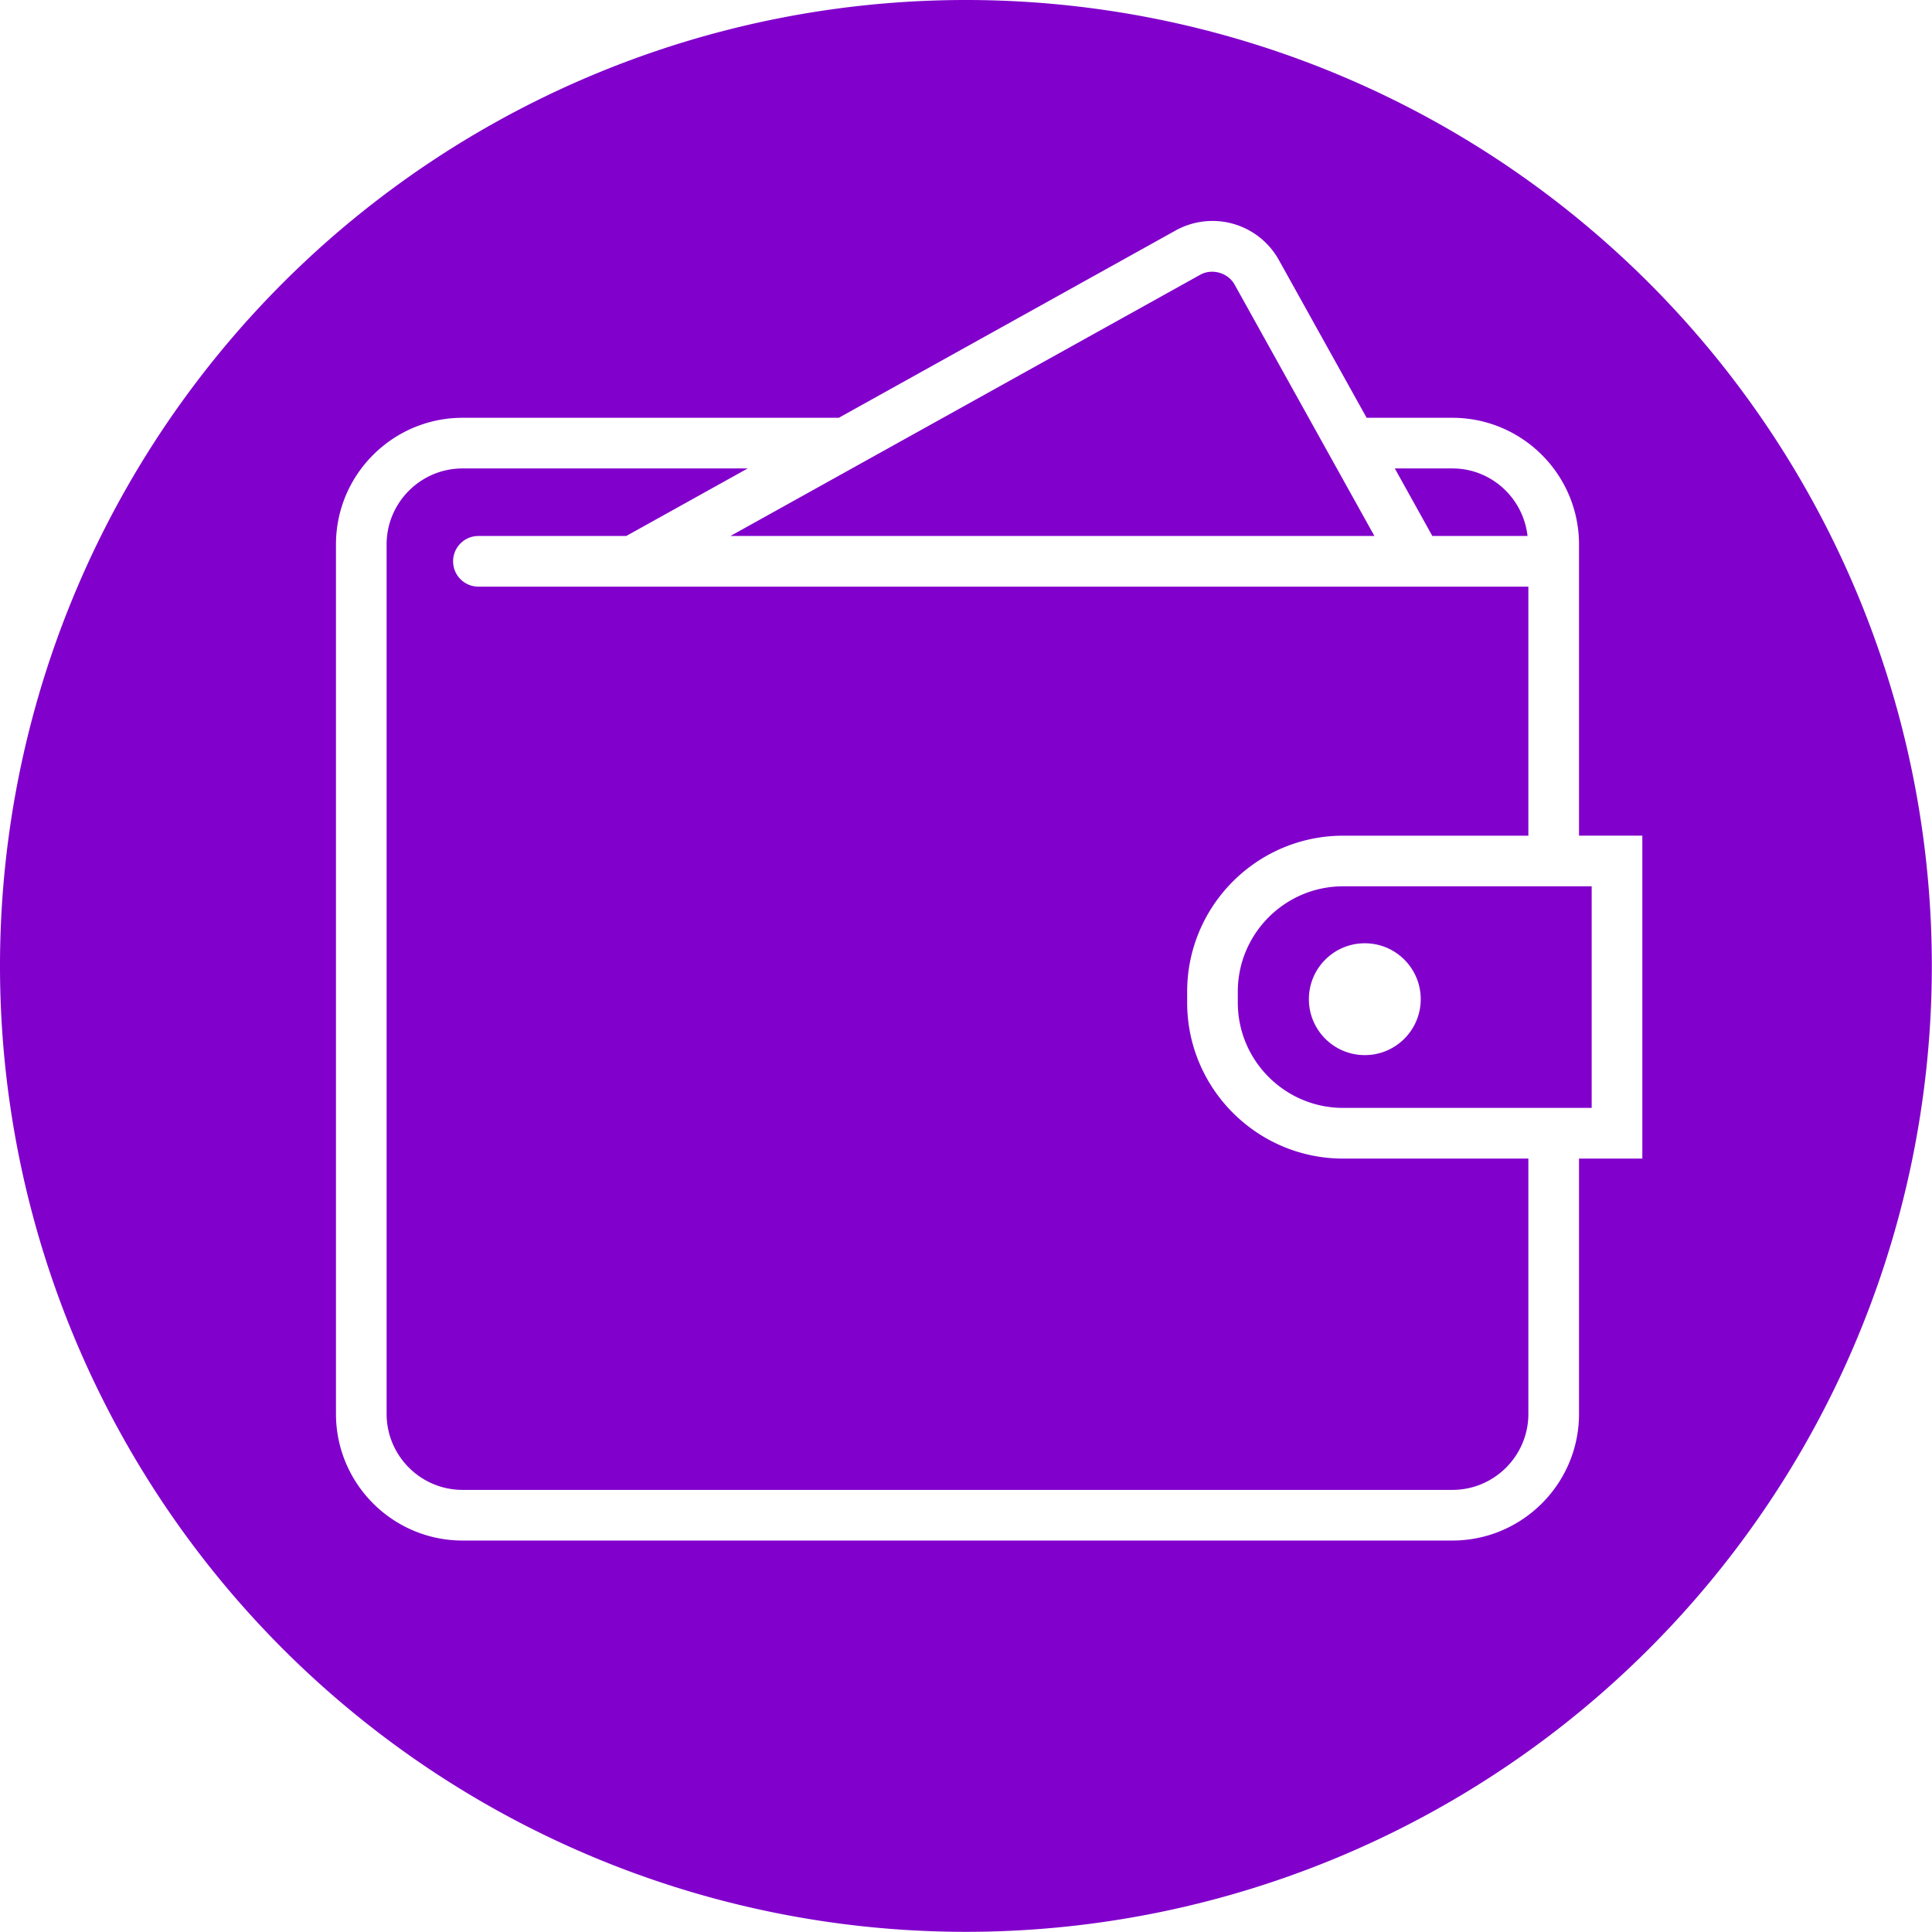 <?xml version="1.0" encoding="UTF-8" standalone="no"?>
<svg
   xmlns:dc="http://purl.org/dc/elements/1.1/"
   xmlns:cc="http://creativecommons.org/ns#"
   xmlns:rdf="http://www.w3.org/1999/02/22-rdf-syntax-ns#"
   xmlns:svg="http://www.w3.org/2000/svg"
   xmlns="http://www.w3.org/2000/svg"
   version="1.1"
   id="Capa_1"
   x="0px"
   y="0px"
   viewBox="0 0 326.363 326.363"
   xml:space="preserve"
   width="498.983"
   height="498.983"><defs
     id="defs39" /><path
     style="fill:#8100cc;fill-opacity:1;stroke:none;stroke-width:0.9;stroke-miterlimit:4;stroke-dasharray:none"
     d="M 249.492 0 A 249.492 249.492 0 0 0 0 249.492 A 249.492 249.492 0 0 0 249.492 498.982 A 249.492 249.492 0 0 0 498.982 249.492 A 249.492 249.492 0 0 0 249.492 0 z M 313.17 57.068 C 320.3 57.068 326.874 60.934 330.328 67.162 L 352.994 107.914 L 375.145 107.914 C 393.179 107.914 407.852 122.586 407.852 140.621 L 407.852 215.848 L 424.205 215.848 L 424.205 299.25 L 407.852 299.25 L 407.852 365.207 C 407.852 383.242 393.179 397.914 375.145 397.914 L 119.486 397.914 C 101.451 397.914 86.779 383.242 86.779 365.207 L 86.779 140.621 C 86.779 122.586 101.451 107.914 119.486 107.914 L 216.652 107.914 L 303.639 59.541 C 306.55 57.926 309.847 57.068 313.17 57.068 z M 313.084 70.186 C 312.025 70.185 310.963 70.437 310.004 70.975 L 188.682 138.438 L 355.002 138.438 L 318.895 73.514 C 317.73 71.413 315.414 70.187 313.084 70.186 z M 119.486 120.996 C 108.667 120.996 99.861 129.802 99.861 140.621 L 99.861 365.207 C 99.861 376.027 108.667 384.832 119.486 384.832 L 375.143 384.832 C 385.962 384.832 394.768 376.027 394.768 365.207 L 394.768 299.258 L 346.932 299.258 C 324.718 299.258 306.637 281.178 306.637 258.963 L 306.637 256.15 C 306.637 233.936 324.716 215.855 346.932 215.855 L 394.768 215.855 L 394.768 151.527 L 377.244 151.527 L 138.227 151.527 L 123.574 151.527 C 119.957 151.527 117.033 148.596 117.033 144.984 C 117.033 141.373 119.957 138.443 123.574 138.443 L 161.756 138.443 L 193.129 120.996 L 119.486 120.996 z M 360.275 120.996 L 369.969 138.443 L 394.553 138.443 C 393.447 128.651 385.218 120.996 375.145 120.996 L 360.275 120.996 z M 346.932 228.93 C 331.925 228.93 319.719 241.137 319.719 256.143 L 319.719 258.955 C 319.719 273.962 331.926 286.168 346.932 286.168 L 407.852 286.168 L 411.121 286.168 L 411.121 228.93 L 407.852 228.93 L 346.932 228.93 z M 352.523 243.643 C 360.504 243.642 366.967 250.111 366.967 258.086 C 366.967 266.067 360.503 272.529 352.523 272.529 C 344.543 272.529 338.08 266.066 338.08 258.086 C 338.08 250.106 344.544 243.643 352.523 243.643 z "
     transform="matrix(0.654,0,0,0.654,9.9801115e-6,9.9801115e-6)"
     id="path3577" /><g
     id="g3"
     transform="matrix(0.666,0,0,0.666,55.639,37.326)"
     style="fill:#ffffff;fill-opacity:1" /><g
     id="g7"
     transform="translate(-2.949,-8.181)" /><g
     id="g9"
     transform="translate(-2.949,-8.181)" /><g
     id="g11"
     transform="translate(-2.949,-8.181)" /><g
     id="g13"
     transform="translate(-2.949,-8.181)" /><g
     id="g15"
     transform="translate(-2.949,-8.181)" /><g
     id="g17"
     transform="translate(-2.949,-8.181)" /><g
     id="g19"
     transform="translate(-2.949,-8.181)" /><g
     id="g21"
     transform="translate(-2.949,-8.181)" /><g
     id="g23"
     transform="translate(-2.949,-8.181)" /><g
     id="g25"
     transform="translate(-2.949,-8.181)" /><g
     id="g27"
     transform="translate(-2.949,-8.181)" /><g
     id="g29"
     transform="translate(-2.949,-8.181)" /><g
     id="g31"
     transform="translate(-2.949,-8.181)" /><g
     id="g33"
     transform="translate(-2.949,-8.181)" /><g
     id="g35"
     transform="translate(-2.949,-8.181)" /></svg>